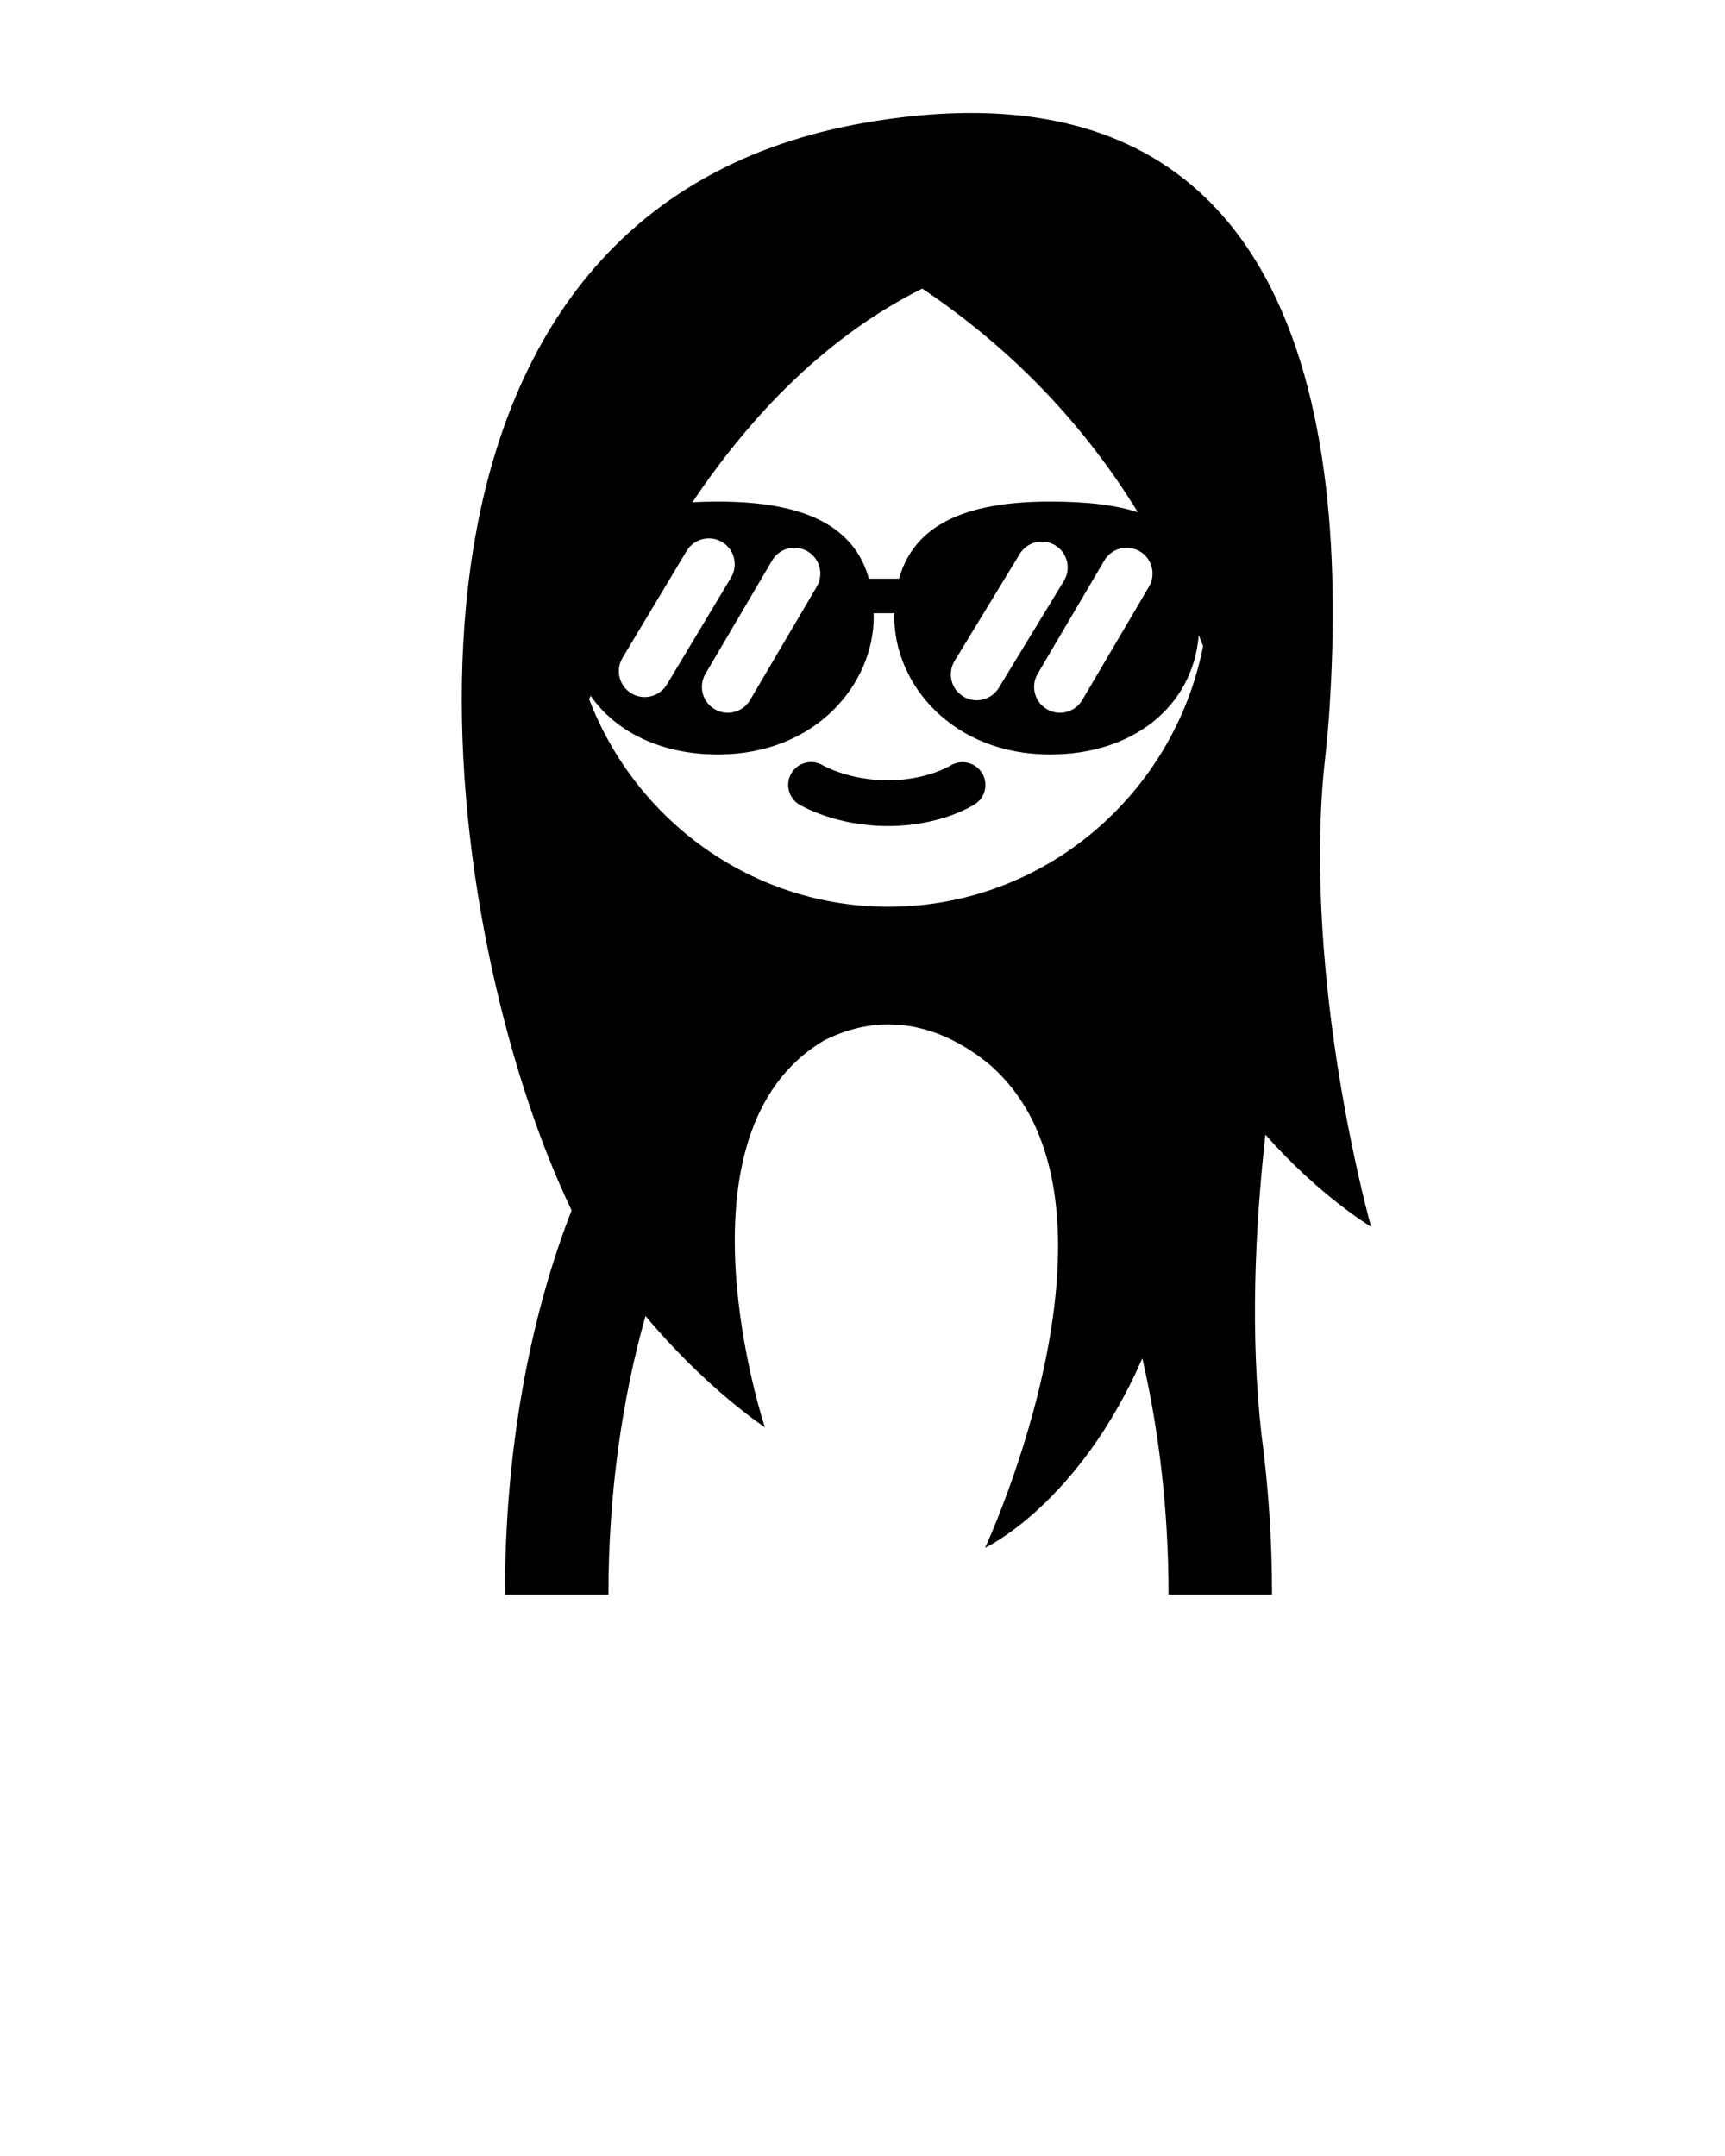 <svg xmlns="http://www.w3.org/2000/svg" xmlns:xlink="http://www.w3.org/1999/xlink" version="1.1" x="0px" y="0px" viewBox="-2184.292 342.249 100 125" enable-background="new -2184.292 342.249 100 100" xml:space="preserve"><g><path d="M-2127.375,387.048c-0.391-0.613-1.209-0.794-1.826-0.409c-0.014,0.009-1.387,0.85-3.624,0.85   c-2.241,0-3.724-0.844-3.768-0.869c-0.624-0.375-1.435-0.174-1.815,0.45c-0.38,0.626-0.181,1.441,0.445,1.821   c0.084,0.051,2.094,1.25,5.137,1.25c3.012,0,4.858-1.141,5.058-1.272C-2127.156,388.473-2126.984,387.662-2127.375,387.048z"/></g><path d="M-2104.807,413.375c0,0-3.666-12.923-2.839-25.284c0.087-1.305,0.268-2.601,0.365-3.904  c1.374-18.406-2.253-39.096-26.873-34.82c-27.826,4.833-25.775,38.814-19.229,57.603c0.004,0.012,0.009,0.022,0.012,0.034  c0.276,0.79,0.568,1.575,0.877,2.352c0.435,1.095,0.883,2.119,1.339,3.066c-2.445,6.282-3.866,13.935-3.866,22.282h6  c0-5.822,0.788-11.346,2.149-16.158c3.546,4.241,6.922,6.454,6.922,6.454s-5.676-17.047,3.438-22.433  c1.201-0.6,2.448-0.928,3.726-0.928c2.029,0,3.983,0.813,5.792,2.271c9.199,7.854-0.19,28.078-0.19,28.078s5.408-2.513,9.114-10.983  c0.97,4.2,1.519,8.846,1.519,13.699h6c0-3.205-0.215-6.304-0.61-9.267c-0.661-5.803-0.379-11.946,0.226-17.403  C-2107.782,411.609-2104.807,413.375-2104.807,413.375z M-2132.787,394.821c-7.901,0.001-14.664-5.004-17.353-12.036  c0.027-0.066,0.057-0.132,0.084-0.198c1.467,2.109,4.102,3.405,7.38,3.405c5.655,0,9.035-4.066,9.035-7.997  c0-0.067-0.007-0.128-0.008-0.193h1.206c-0.001,0.066-0.008,0.127-0.008,0.193c0,3.931,3.379,7.997,9.035,7.997  c4.842,0,8.289-2.817,8.617-6.925c0.083,0.214,0.172,0.428,0.252,0.641C-2116.24,388.314-2123.773,394.821-2132.787,394.821z   M-2141.913,375.734l-3.718,6.199c-0.281,0.469-0.778,0.729-1.288,0.729c-0.263,0-0.528-0.068-0.77-0.214  c-0.71-0.426-0.941-1.347-0.515-2.058l3.718-6.199c0.426-0.71,1.348-0.942,2.058-0.515  C-2141.717,374.103-2141.487,375.023-2141.913,375.734z M-2139.531,374.744c0.42-0.713,1.338-0.952,2.054-0.532  c0.714,0.42,0.952,1.34,0.532,2.054l-3.864,6.568c-0.28,0.475-0.78,0.739-1.294,0.739c-0.258,0-0.52-0.066-0.759-0.207  c-0.714-0.42-0.952-1.34-0.532-2.054L-2139.531,374.744z M-2117.687,376.266l-3.864,6.568c-0.28,0.475-0.78,0.739-1.294,0.739  c-0.258,0-0.52-0.066-0.759-0.207c-0.714-0.42-0.952-1.34-0.532-2.054l3.864-6.568c0.42-0.713,1.339-0.952,2.054-0.532  C-2117.505,374.632-2117.267,375.552-2117.687,376.266z M-2122.616,375.928l-3.774,6.199c-0.282,0.464-0.776,0.72-1.283,0.72  c-0.266,0-0.535-0.07-0.778-0.219c-0.708-0.431-0.932-1.354-0.501-2.062l3.774-6.199c0.431-0.707,1.353-0.933,2.061-0.501  C-2122.41,374.297-2122.186,375.22-2122.616,375.928z M-2130.828,358.981c5.559,3.738,9.589,8.227,12.503,12.972  c-1.243-0.415-2.891-0.624-5.091-0.624c-5.068,0-7.905,1.436-8.756,4.473h-1.749c-0.85-3.037-3.688-4.473-8.756-4.473  c-0.524,0-1.01,0.015-1.474,0.038C-2140.679,366.196-2136.317,361.731-2130.828,358.981z"/></svg>